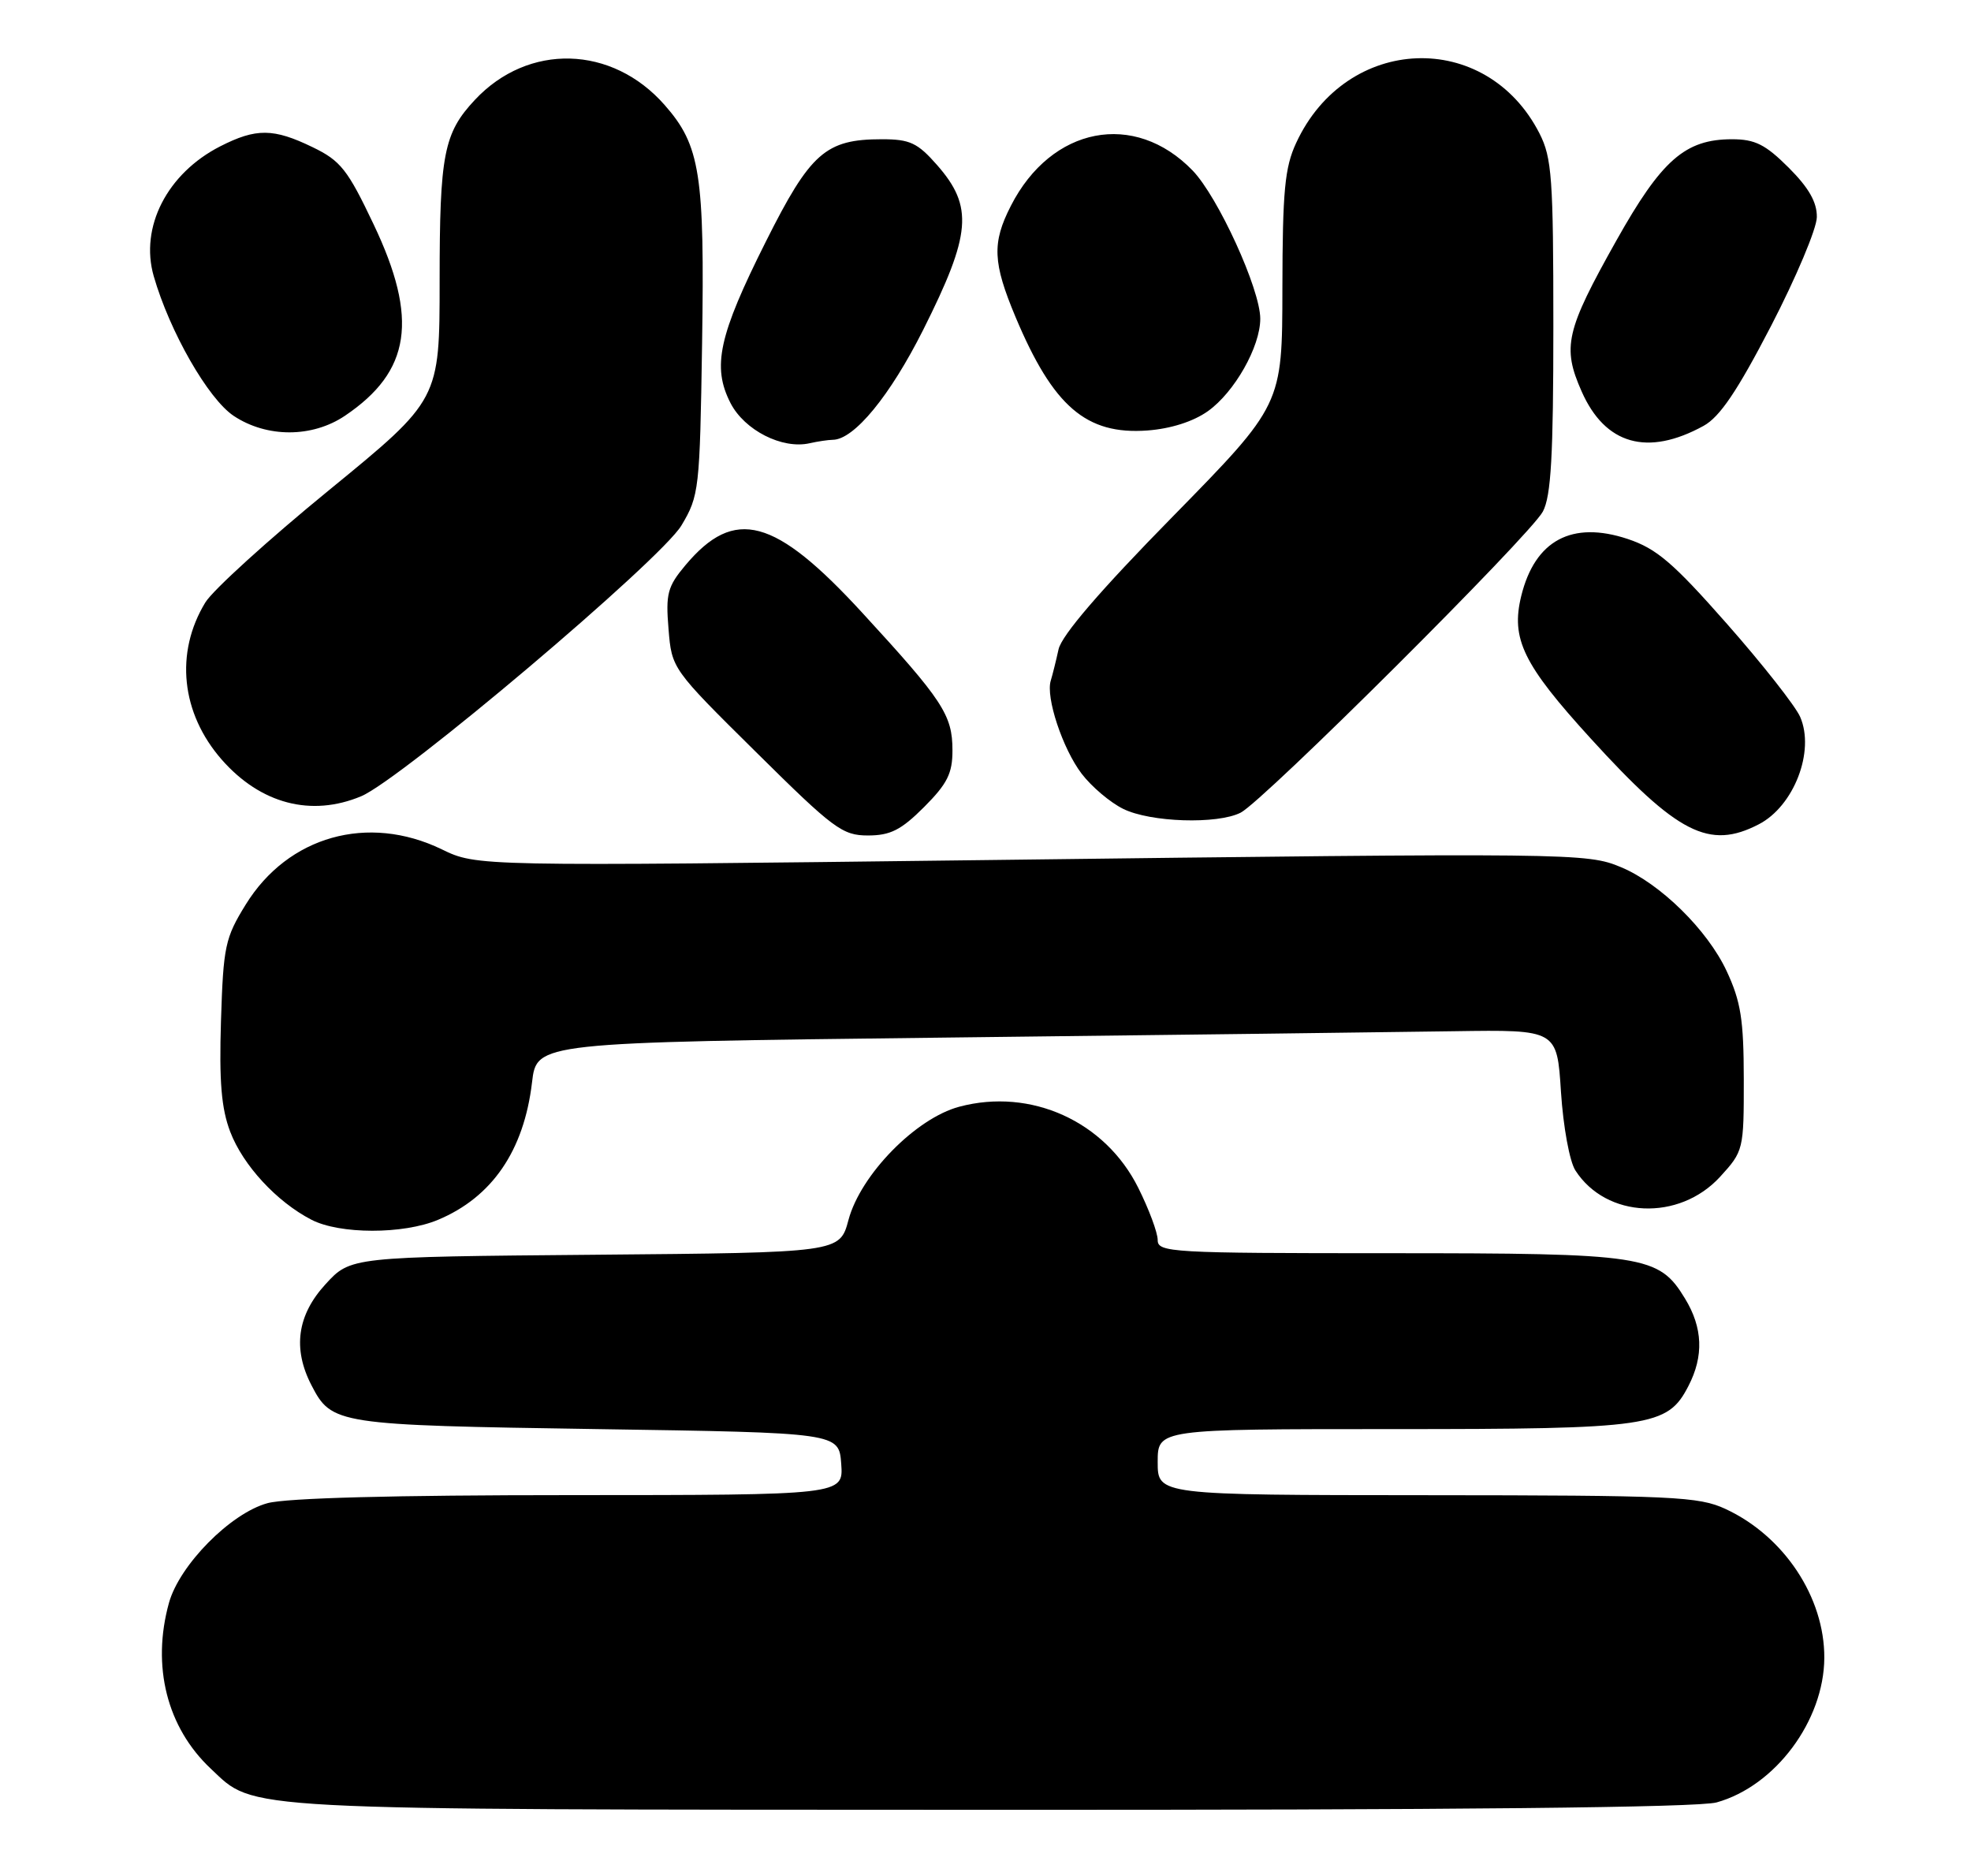 <?xml version="1.0" encoding="UTF-8" standalone="no"?>
<!DOCTYPE svg PUBLIC "-//W3C//DTD SVG 1.1//EN" "http://www.w3.org/Graphics/SVG/1.1/DTD/svg11.dtd" >
<svg xmlns="http://www.w3.org/2000/svg" xmlns:xlink="http://www.w3.org/1999/xlink" version="1.1" viewBox="0 0 269 256">
 <g >
 <path fill="currentColor"
d=" M 234.28 245.94 C 242.29 243.71 248.93 234.80 248.98 226.22 C 249.02 217.95 243.48 209.60 235.50 205.90 C 231.84 204.20 228.42 204.04 194.75 204.02 C 158.00 204.00 158.00 204.00 158.00 199.50 C 158.00 195.00 158.00 195.00 190.03 195.00 C 225.35 195.00 227.56 194.68 230.43 189.13 C 232.55 185.04 232.40 181.17 229.97 177.19 C 226.37 171.28 224.53 171.00 189.53 171.00 C 159.81 171.00 158.00 170.90 158.00 169.20 C 158.00 168.20 156.81 165.00 155.35 162.08 C 150.83 153.00 140.69 148.41 130.93 151.01 C 124.98 152.59 117.45 160.29 115.80 166.46 C 114.61 170.92 114.61 170.92 81.22 171.21 C 47.84 171.50 47.84 171.50 44.42 175.24 C 40.56 179.45 39.92 184.02 42.51 189.02 C 45.27 194.36 45.93 194.46 81.50 195.00 C 114.50 195.50 114.50 195.50 114.81 199.75 C 115.11 204.00 115.11 204.00 77.81 204.01 C 53.81 204.01 39.07 204.40 36.50 205.11 C 31.46 206.49 24.50 213.54 23.06 218.71 C 20.67 227.34 22.78 235.71 28.76 241.33 C 34.91 247.10 31.23 246.91 135.00 246.95 C 198.69 246.98 231.76 246.64 234.28 245.94 Z  M 59.77 166.45 C 67.16 163.36 71.51 157.01 72.61 147.69 C 73.25 142.24 73.25 142.24 128.87 141.58 C 159.47 141.22 190.80 140.83 198.50 140.71 C 212.50 140.50 212.50 140.50 213.04 149.00 C 213.35 153.74 214.21 158.48 215.01 159.71 C 219.22 166.25 229.15 166.68 234.75 160.58 C 237.95 157.08 238.00 156.89 237.99 147.26 C 237.98 139.14 237.59 136.66 235.65 132.50 C 233.04 126.90 226.59 120.56 221.24 118.33 C 216.58 116.38 214.84 116.36 134.29 117.36 C 65.07 118.21 65.07 118.21 60.29 115.89 C 50.22 111.02 39.31 114.08 33.54 123.42 C 30.72 127.98 30.48 129.13 30.16 139.28 C 29.90 147.58 30.21 151.25 31.42 154.43 C 33.16 159.00 37.76 163.98 42.50 166.43 C 46.35 168.43 55.02 168.44 59.77 166.45 Z  M 126.12 110.12 C 129.29 106.94 130.00 105.53 129.99 102.37 C 129.99 97.56 128.67 95.56 117.68 83.61 C 105.73 70.61 100.26 69.14 93.55 77.12 C 91.10 80.04 90.84 81.02 91.24 85.83 C 91.68 91.24 91.70 91.27 103.18 102.62 C 113.76 113.10 114.97 114.00 118.45 114.00 C 121.51 114.00 122.98 113.26 126.12 110.12 Z  M 240.03 112.48 C 244.84 110.00 247.73 102.49 245.68 97.81 C 245.03 96.33 240.54 90.62 235.69 85.12 C 228.34 76.78 226.09 74.86 222.14 73.54 C 214.54 71.02 209.49 73.72 207.62 81.31 C 206.18 87.17 207.87 90.65 217.10 100.77 C 228.94 113.77 233.27 115.98 240.03 112.48 Z  M 169.32 110.89 C 172.43 109.31 208.85 73.04 210.57 69.80 C 211.69 67.69 212.00 62.19 212.00 44.51 C 212.00 24.32 211.80 21.53 210.11 18.21 C 202.83 3.95 183.75 4.69 176.90 19.50 C 175.34 22.85 175.04 26.06 175.02 39.37 C 175.00 55.24 175.00 55.24 160.06 70.48 C 150.14 80.58 144.90 86.68 144.47 88.60 C 144.12 90.20 143.64 92.11 143.41 92.86 C 142.69 95.13 145.03 102.17 147.62 105.57 C 148.97 107.34 151.52 109.50 153.29 110.37 C 157.01 112.21 166.14 112.50 169.32 110.89 Z  M 49.29 108.65 C 54.73 106.38 90.21 76.39 93.00 71.70 C 95.42 67.65 95.51 66.81 95.82 46.87 C 96.18 23.77 95.57 19.85 90.72 14.34 C 83.54 6.15 72.09 5.84 64.81 13.63 C 60.56 18.17 60.00 21.06 60.00 38.33 C 60.00 54.54 60.00 54.54 44.93 66.86 C 36.64 73.63 29.03 80.54 28.02 82.21 C 23.85 89.07 24.71 97.32 30.27 103.66 C 35.57 109.69 42.47 111.50 49.29 108.65 Z  M 113.67 60.01 C 116.57 59.98 121.48 54.00 126.00 45.00 C 132.56 31.93 132.87 28.20 127.90 22.53 C 125.22 19.48 124.18 19.00 120.35 19.00 C 112.68 19.00 110.60 20.84 104.52 32.97 C 98.08 45.80 97.16 50.04 99.70 55.00 C 101.61 58.71 106.76 61.33 110.50 60.48 C 111.60 60.23 113.03 60.02 113.67 60.01 Z  M 232.50 58.11 C 234.72 56.89 237.10 53.37 241.71 44.48 C 245.12 37.89 247.94 31.21 247.96 29.63 C 247.99 27.60 246.87 25.63 244.12 22.88 C 240.94 19.71 239.53 19.00 236.37 19.00 C 229.98 19.01 226.77 21.83 220.59 32.84 C 213.69 45.13 213.18 47.36 215.86 53.41 C 219.07 60.68 224.85 62.31 232.50 58.11 Z  M 47.08 56.73 C 56.07 50.67 57.14 43.53 50.99 30.61 C 47.45 23.15 46.49 21.93 42.68 20.09 C 37.32 17.49 34.96 17.47 30.05 19.97 C 22.81 23.67 19.06 30.99 20.98 37.68 C 23.16 45.26 28.42 54.44 31.90 56.75 C 36.43 59.75 42.61 59.74 47.08 56.73 Z  M 164.86 56.10 C 168.49 53.51 172.00 47.31 172.00 43.49 C 172.00 39.47 166.24 26.87 162.77 23.27 C 154.83 15.06 143.48 17.26 137.96 28.09 C 135.37 33.15 135.49 35.84 138.61 43.28 C 143.74 55.47 148.25 59.35 156.59 58.74 C 159.80 58.50 162.86 57.52 164.86 56.10 Z "/>
</g>
</svg>